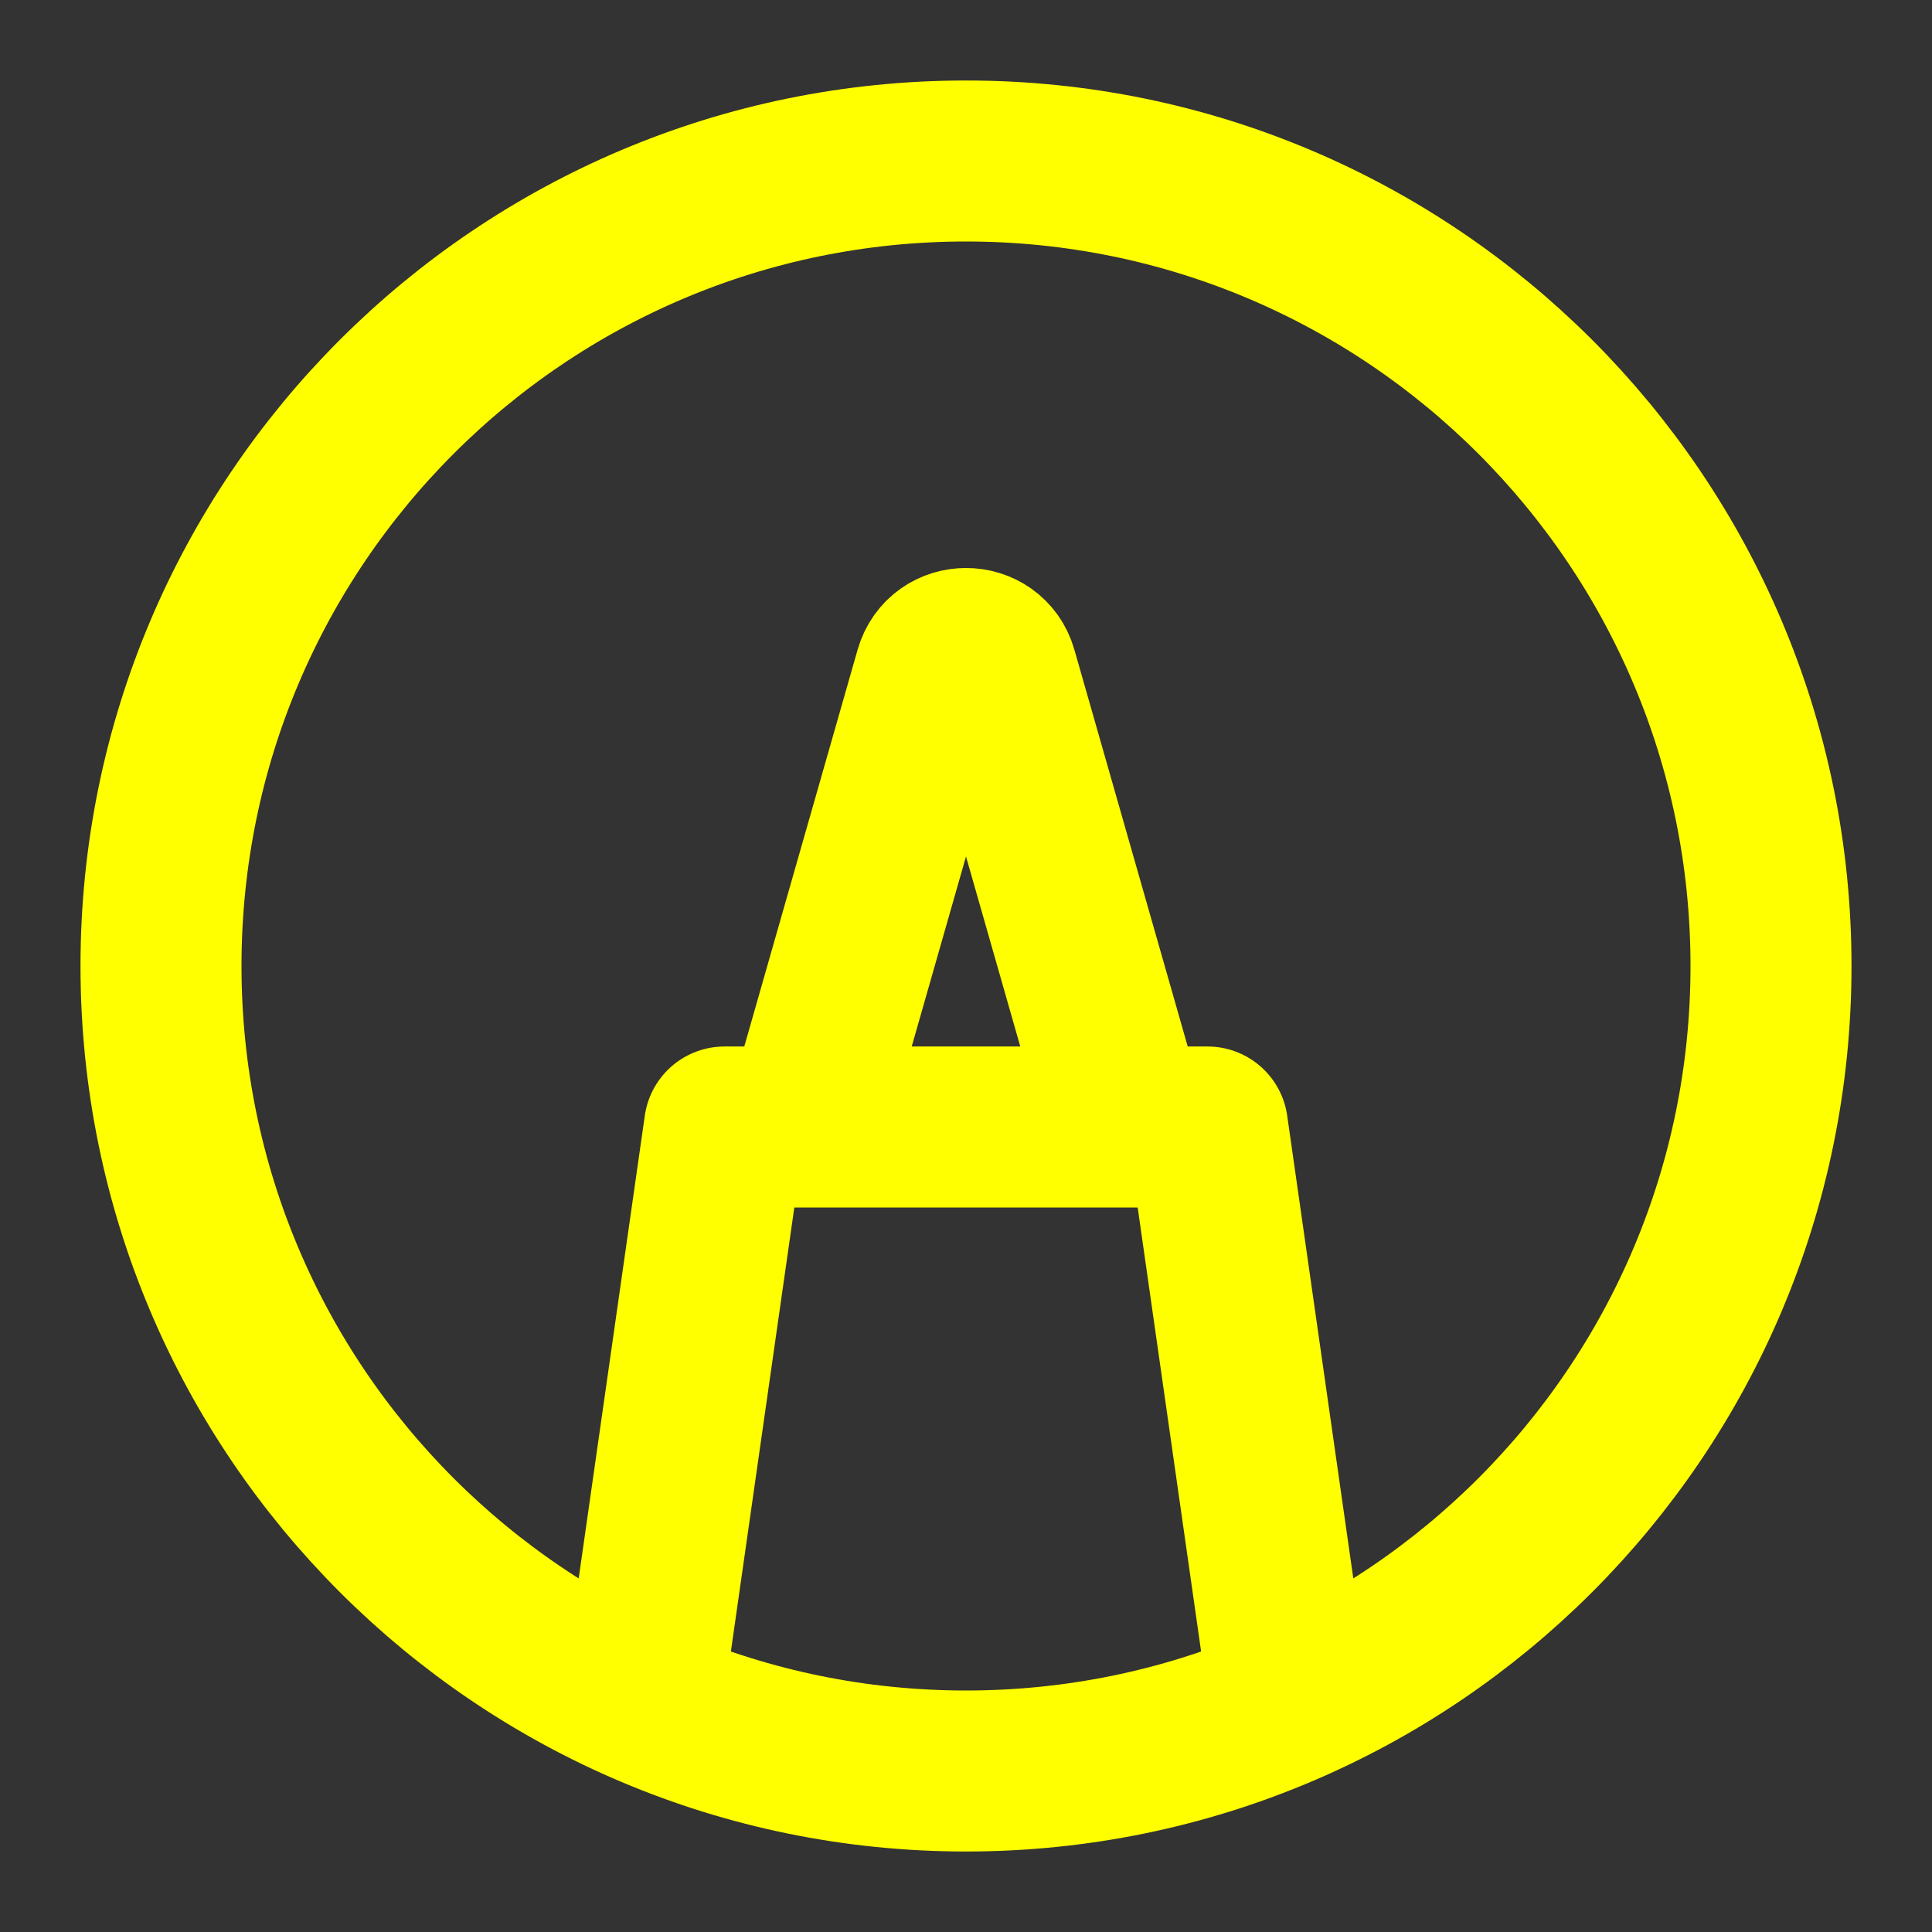 <svg width="24" height="24" viewBox="0 0 24 24" fill="none" xmlns="http://www.w3.org/2000/svg">
<rect x="0" y="0" width="24" height="24" fill="#333333" stroke="none"/>
<path d="M8 21L9 14H15L16 21M11.615 8.346L10 14H14L12.385 8.346C12.274 7.959 11.726 7.959 11.615 8.346ZM22 12C22 17.523 17.523 22 12 22C6.477 22 2 17.523 2 12C2 6.477 6.477 2 12 2C17.523 2 22 6.477 22 12Z" stroke="yellow" stroke-width="2" stroke-linecap="round" stroke-linejoin="round"/>
</svg>
